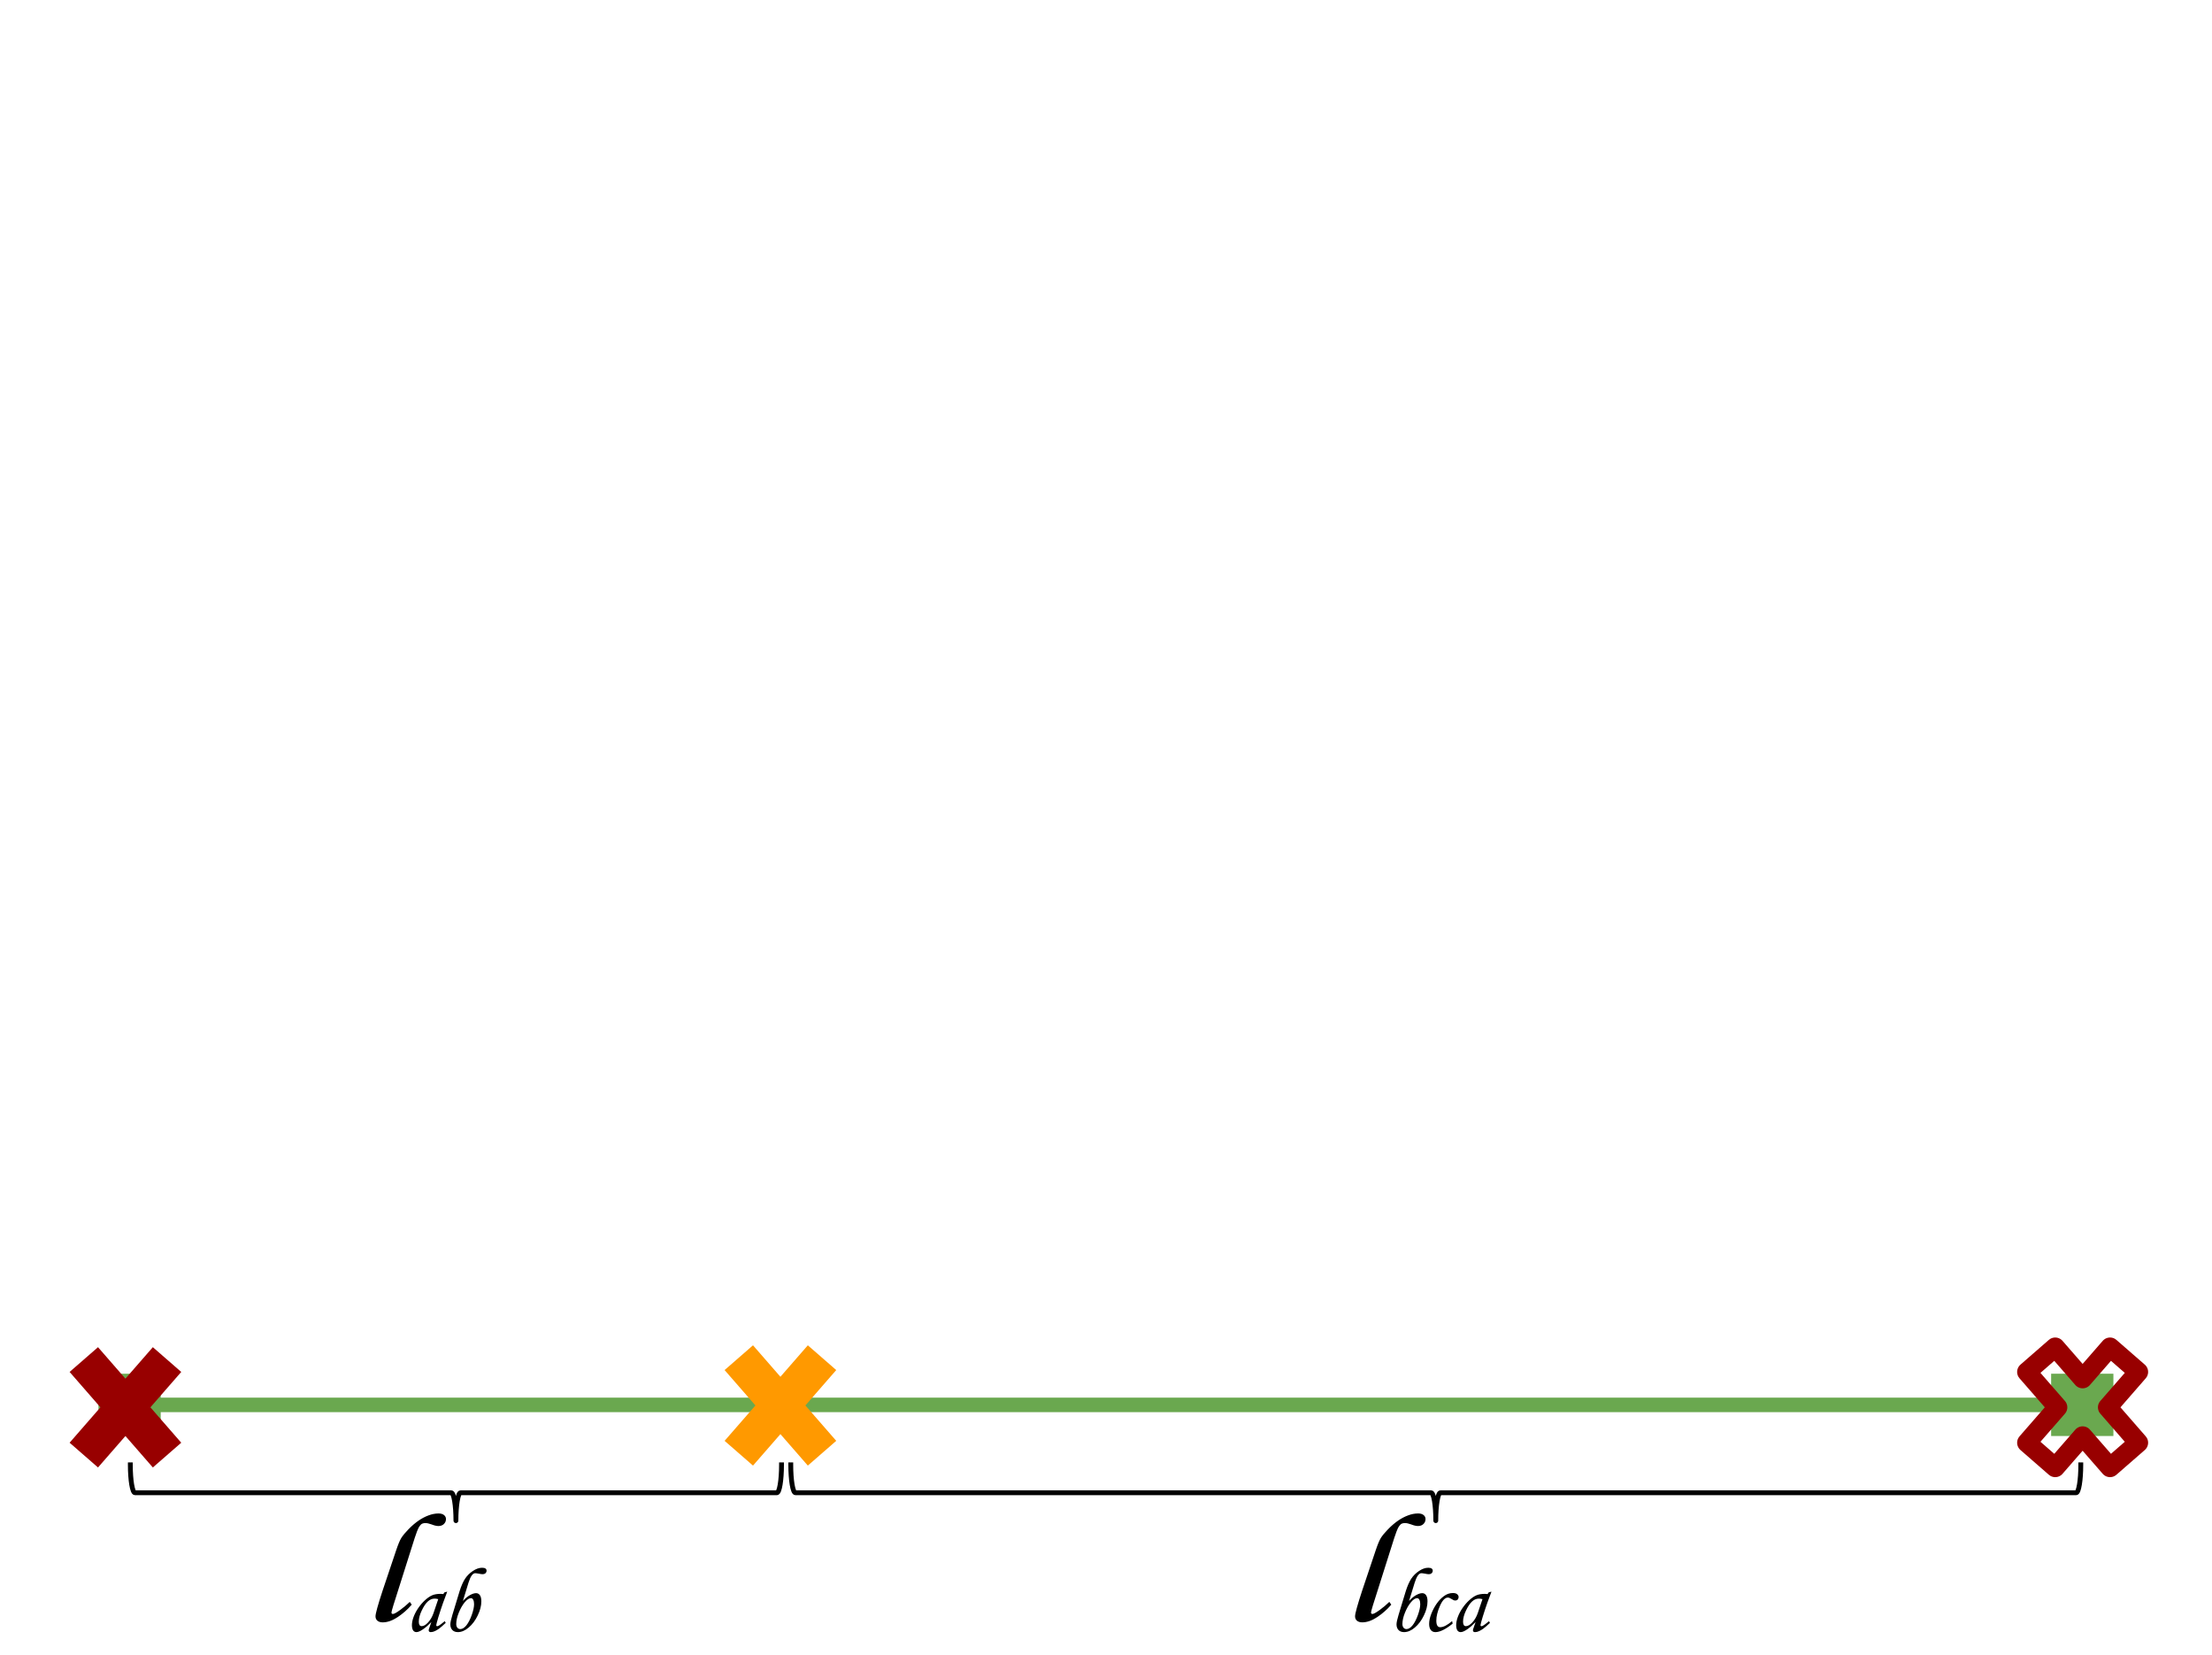 <?xml version="1.0" standalone="yes"?>

<svg version="1.1" viewBox="0.0 0.0 457.165 342.029" fill="none" stroke="none" stroke-linecap="square" stroke-miterlimit="10" xmlns="http://www.w3.org/2000/svg" xmlns:xlink="http://www.w3.org/1999/xlink"><clipPath id="p.0"><path d="m0 0l457.165 0l0 342.029l-457.165 0l0 -342.029z" clip-rule="nonzero"></path></clipPath><g clip-path="url(#p.0)"><path fill="#000000" fill-opacity="0.0" d="m0 0l457.165 0l0 342.029l-457.165 0z" fill-rule="nonzero"></path><path fill="#000000" fill-opacity="0.0" d="m20.346 290.276l416.441 0" fill-rule="nonzero"></path><path stroke="#6aa84f" stroke-width="3.0" stroke-linejoin="round" stroke-linecap="butt" d="m31.716 290.276l393.701 0" fill-rule="evenodd"></path><path fill="#6aa84f" stroke="#6aa84f" stroke-width="3.0" stroke-linecap="butt" d="m31.716 295.212l-9.87 0l0 -9.87l9.87 0l0 9.87z" fill-rule="nonzero"></path><path fill="#6aa84f" stroke="#6aa84f" stroke-width="3.0" stroke-linecap="butt" d="m425.417 285.341l9.87 0l0 9.87l-9.87 0l0 -9.87z" fill-rule="nonzero"></path><path fill="#000000" fill-opacity="0.0" d="m264.079 293.385l71.433 0l0 59.307l-71.433 0z" fill-rule="nonzero"></path><path fill="#000000" d="m287.542 331.556q-1.234 1.453 -2.891 2.562q-1.641 1.094 -3.125 1.094q-0.656 0 -1.062 -0.328q-0.406 -0.328 -0.406 -0.922q0 -0.844 1.469 -5.312l2.797 -8.328q0.609 -1.812 1.062 -2.547q0.469 -0.75 1.469 -1.781q1.016 -1.047 2.047 -1.766q1.031 -0.719 2.094 -1.109q1.062 -0.406 2.094 -0.406q0.719 0 1.125 0.328q0.406 0.328 0.406 0.828q0 0.594 -0.422 1.016q-0.422 0.422 -1.141 0.422q-0.578 0 -1.406 -0.328q-0.781 -0.281 -1.25 -0.281q-0.656 0 -0.953 0.297q-0.281 0.281 -0.516 0.719q-0.234 0.438 -0.766 2.031q-0.531 1.594 -1.125 3.547l-2.078 6.562q-1.609 4.953 -1.609 5.312q0 0.312 0.297 0.312q0.359 0 1.484 -0.812q1.141 -0.828 2.0 -1.688l0.406 0.578z" fill-rule="nonzero"></path><path fill="#ff9900" d="m149.756 283.085l5.87 -5.115l5.666 6.502l5.666 -6.502l5.87 5.115l-6.372 7.312l6.372 7.312l-5.87 5.115l-5.666 -6.502l-5.666 6.502l-5.87 -5.115l6.372 -7.312z" fill-rule="nonzero"></path><path fill="#980000" d="m14.386 283.473l5.87 -5.115l5.666 6.502l5.666 -6.502l5.87 5.115l-6.372 7.312l6.372 7.312l-5.87 5.115l-5.666 -6.502l-5.666 6.502l-5.87 -5.115l6.372 -7.312z" fill-rule="nonzero"></path><path fill="#000000" fill-opacity="0.0" d="m418.89 283.473l5.87 -5.115l5.666 6.502l5.666 -6.502l5.87 5.115l-6.372 7.312l6.372 7.312l-5.87 5.115l-5.666 -6.502l-5.666 6.502l-5.87 -5.115l6.372 -7.312z" fill-rule="nonzero"></path><path stroke="#980000" stroke-width="4.0" stroke-linejoin="round" stroke-linecap="butt" d="m418.89 283.473l5.87 -5.115l5.666 6.502l5.666 -6.502l5.87 5.115l-6.372 7.312l6.372 7.312l-5.87 5.115l-5.666 -6.502l-5.666 6.502l-5.87 -5.115l6.372 -7.312z" fill-rule="nonzero"></path><path fill="#000000" fill-opacity="0.0" d="m161.52 302.672l0 0c0 3.183 -0.43 5.764 -0.961 5.764l-65.37 0c-0.531 0 -0.961 2.581 -0.961 5.764l0 0c0 -3.183 -0.43 -5.764 -0.961 -5.764l-65.37 0c-0.531 0 -0.961 -2.581 -0.961 -5.764z" fill-rule="nonzero"></path><path fill="#000000" fill-opacity="0.0" d="m161.52 302.672l0 0c0 3.183 -0.43 5.764 -0.961 5.764l-65.37 0c-0.531 0 -0.961 2.581 -0.961 5.764l0 0c0 -3.183 -0.43 -5.764 -0.961 -5.764l-65.37 0c-0.531 0 -0.961 -2.581 -0.961 -5.764" fill-rule="nonzero"></path><path stroke="#000000" stroke-width="1.0" stroke-linejoin="round" stroke-linecap="butt" d="m161.52 302.672l0 0c0 3.183 -0.43 5.764 -0.961 5.764l-65.37 0c-0.531 0 -0.961 2.581 -0.961 5.764l0 0c0 -3.183 -0.43 -5.764 -0.961 -5.764l-65.37 0c-0.531 0 -0.961 -2.581 -0.961 -5.764" fill-rule="nonzero"></path><path fill="#000000" fill-opacity="0.0" d="m61.629 293.387l71.433 0l0 59.307l-71.433 0z" fill-rule="nonzero"></path><path fill="#000000" d="m85.093 331.558q-1.234 1.453 -2.891 2.562q-1.641 1.094 -3.125 1.094q-0.656 0 -1.062 -0.328q-0.406 -0.328 -0.406 -0.922q0 -0.844 1.469 -5.312l2.797 -8.328q0.609 -1.812 1.062 -2.547q0.469 -0.75 1.469 -1.781q1.016 -1.047 2.047 -1.766q1.031 -0.719 2.094 -1.109q1.062 -0.406 2.094 -0.406q0.719 0 1.125 0.328q0.406 0.328 0.406 0.828q0 0.594 -0.422 1.016q-0.422 0.422 -1.141 0.422q-0.578 0 -1.406 -0.328q-0.781 -0.281 -1.25 -0.281q-0.656 0 -0.953 0.297q-0.281 0.281 -0.516 0.719q-0.234 0.438 -0.766 2.031q-0.531 1.594 -1.125 3.547l-2.078 6.562q-1.609 4.953 -1.609 5.312q0 0.312 0.297 0.312q0.359 0 1.484 -0.812q1.141 -0.828 2.0 -1.688l0.406 0.578z" fill-rule="nonzero"></path><path fill="#000000" fill-opacity="0.0" d="m70.627 309.777l71.433 0l0 40.535l-71.433 0z" fill-rule="nonzero"></path><path fill="#000000" d="m92.43 328.871l-0.875 2.359q-0.469 1.328 -0.938 2.844q-0.453 1.516 -0.453 1.719q0 0.219 0.203 0.219q0.281 0 1.172 -0.734l0.375 -0.312l0.203 0.359q-0.938 0.875 -1.391 1.203q-0.438 0.312 -0.859 0.5q-0.422 0.203 -0.828 0.203q-0.438 0 -0.438 -0.375q0 -0.203 0.109 -0.438l0.438 -1.266q-0.906 0.938 -1.75 1.516q-0.828 0.562 -1.328 0.562q-0.453 0 -0.703 -0.375q-0.234 -0.391 -0.234 -1.062q0 -0.766 0.344 -1.703q0.359 -0.953 0.984 -1.859q0.625 -0.906 1.375 -1.594q0.75 -0.688 1.453 -1.0q0.703 -0.312 1.781 -0.312q0.312 0 0.547 0.047l0.25 -0.359l0.562 -0.141zm-1.859 1.547q-0.391 -0.109 -0.75 -0.109q-0.766 0 -1.406 0.594q-0.641 0.578 -1.25 1.859q-0.609 1.266 -0.609 2.312q0 0.922 0.594 0.922q0.609 0 1.312 -0.75q0.719 -0.766 1.125 -1.922l0.984 -2.906zm5.096 0.375q0.781 -0.844 1.484 -1.219q0.703 -0.391 1.234 -0.391q0.516 0 0.797 0.422q0.297 0.422 0.297 1.266q0 1.375 -0.75 2.922q-0.734 1.531 -1.859 2.484q-1.109 0.953 -2.234 0.953q-0.75 0 -1.156 -0.438q-0.406 -0.438 -0.406 -1.156q0 -0.578 0.422 -1.969l1.5 -4.938q0.5 -1.562 1.109 -2.516q0.625 -0.953 1.609 -1.609q1.0 -0.672 1.906 -0.672q0.938 0 0.938 0.609q0 0.297 -0.219 0.516q-0.219 0.203 -0.625 0.203q-0.25 0 -0.766 -0.109q-0.516 -0.094 -0.734 -0.094q-0.781 0 -1.391 1.969l-1.156 3.766zm1.672 -0.578q-0.594 0 -1.312 0.875q-0.703 0.859 -1.219 2.156q-0.516 1.281 -0.516 2.312q0 0.469 0.234 0.766q0.25 0.281 0.609 0.281q0.625 0 1.25 -0.766q0.625 -0.781 1.109 -2.141q0.484 -1.359 0.484 -2.234q0 -0.562 -0.172 -0.906q-0.172 -0.344 -0.469 -0.344z" fill-rule="nonzero"></path><path fill="#000000" fill-opacity="0.0" d="m430.048 302.671l0 0c0 3.183 -0.43 5.764 -0.961 5.764l-131.386 0c-0.531 0 -0.961 2.581 -0.961 5.764l0 0c0 -3.183 -0.43 -5.764 -0.961 -5.764l-131.386 0c-0.531 0 -0.961 -2.581 -0.961 -5.764z" fill-rule="nonzero"></path><path fill="#000000" fill-opacity="0.0" d="m430.048 302.671l0 0c0 3.183 -0.43 5.764 -0.961 5.764l-131.386 0c-0.531 0 -0.961 2.581 -0.961 5.764l0 0c0 -3.183 -0.43 -5.764 -0.961 -5.764l-131.386 0c-0.531 0 -0.961 -2.581 -0.961 -5.764" fill-rule="nonzero"></path><path stroke="#000000" stroke-width="1.0" stroke-linejoin="round" stroke-linecap="butt" d="m430.048 302.671l0 0c0 3.183 -0.43 5.764 -0.961 5.764l-131.386 0c-0.531 0 -0.961 2.581 -0.961 5.764l0 0c0 -3.183 -0.43 -5.764 -0.961 -5.764l-131.386 0c-0.531 0 -0.961 -2.581 -0.961 -5.764" fill-rule="nonzero"></path><path fill="#000000" fill-opacity="0.0" d="m273.385 309.777l71.433 0l0 40.535l-71.433 0z" fill-rule="nonzero"></path><path fill="#000000" d="m291.218 330.793q0.781 -0.844 1.484 -1.219q0.703 -0.391 1.234 -0.391q0.516 0 0.797 0.422q0.297 0.422 0.297 1.266q0 1.375 -0.75 2.922q-0.734 1.531 -1.859 2.484q-1.109 0.953 -2.234 0.953q-0.75 0 -1.156 -0.438q-0.406 -0.438 -0.406 -1.156q0 -0.578 0.422 -1.969l1.5 -4.938q0.5 -1.562 1.109 -2.516q0.625 -0.953 1.609 -1.609q1.0 -0.672 1.906 -0.672q0.938 0 0.938 0.609q0 0.297 -0.219 0.516q-0.219 0.203 -0.625 0.203q-0.25 0 -0.766 -0.109q-0.516 -0.094 -0.734 -0.094q-0.781 0 -1.391 1.969l-1.156 3.766zm1.672 -0.578q-0.594 0 -1.312 0.875q-0.703 0.859 -1.219 2.156q-0.516 1.281 -0.516 2.312q0 0.469 0.234 0.766q0.25 0.281 0.609 0.281q0.625 0 1.25 -0.766q0.625 -0.781 1.109 -2.141q0.484 -1.359 0.484 -2.234q0 -0.562 -0.172 -0.906q-0.172 -0.344 -0.469 -0.344zm7.336 5.266q-2.172 1.75 -3.562 1.75q-0.609 0 -0.953 -0.438q-0.344 -0.438 -0.344 -1.25q0 -0.938 0.422 -2.031q0.422 -1.109 1.078 -2.078q0.672 -0.984 1.531 -1.625q0.859 -0.656 1.875 -0.656q0.609 0 0.891 0.25q0.297 0.25 0.297 0.578q0 0.297 -0.188 0.516q-0.188 0.203 -0.531 0.203q-0.297 0 -0.719 -0.297q-0.484 -0.312 -0.766 -0.312q-0.906 0 -1.656 1.719q-0.75 1.703 -0.75 3.047q0 0.688 0.203 1.031q0.203 0.328 0.594 0.328q1.0 0 2.469 -1.266l0.109 0.531zm8.024 -6.609l-0.875 2.359q-0.469 1.328 -0.938 2.844q-0.453 1.516 -0.453 1.719q0 0.219 0.203 0.219q0.281 0 1.172 -0.734l0.375 -0.312l0.203 0.359q-0.938 0.875 -1.391 1.203q-0.438 0.312 -0.859 0.5q-0.422 0.203 -0.828 0.203q-0.438 0 -0.438 -0.375q0 -0.203 0.109 -0.438l0.438 -1.266q-0.906 0.938 -1.75 1.516q-0.828 0.562 -1.328 0.562q-0.453 0 -0.703 -0.375q-0.234 -0.391 -0.234 -1.062q0 -0.766 0.344 -1.703q0.359 -0.953 0.984 -1.859q0.625 -0.906 1.375 -1.594q0.75 -0.688 1.453 -1.0q0.703 -0.312 1.781 -0.312q0.312 0 0.547 0.047l0.25 -0.359l0.562 -0.141zm-1.859 1.547q-0.391 -0.109 -0.75 -0.109q-0.766 0 -1.406 0.594q-0.641 0.578 -1.25 1.859q-0.609 1.266 -0.609 2.312q0 0.922 0.594 0.922q0.609 0 1.312 -0.75q0.719 -0.766 1.125 -1.922l0.984 -2.906z" fill-rule="nonzero"></path></g></svg>

